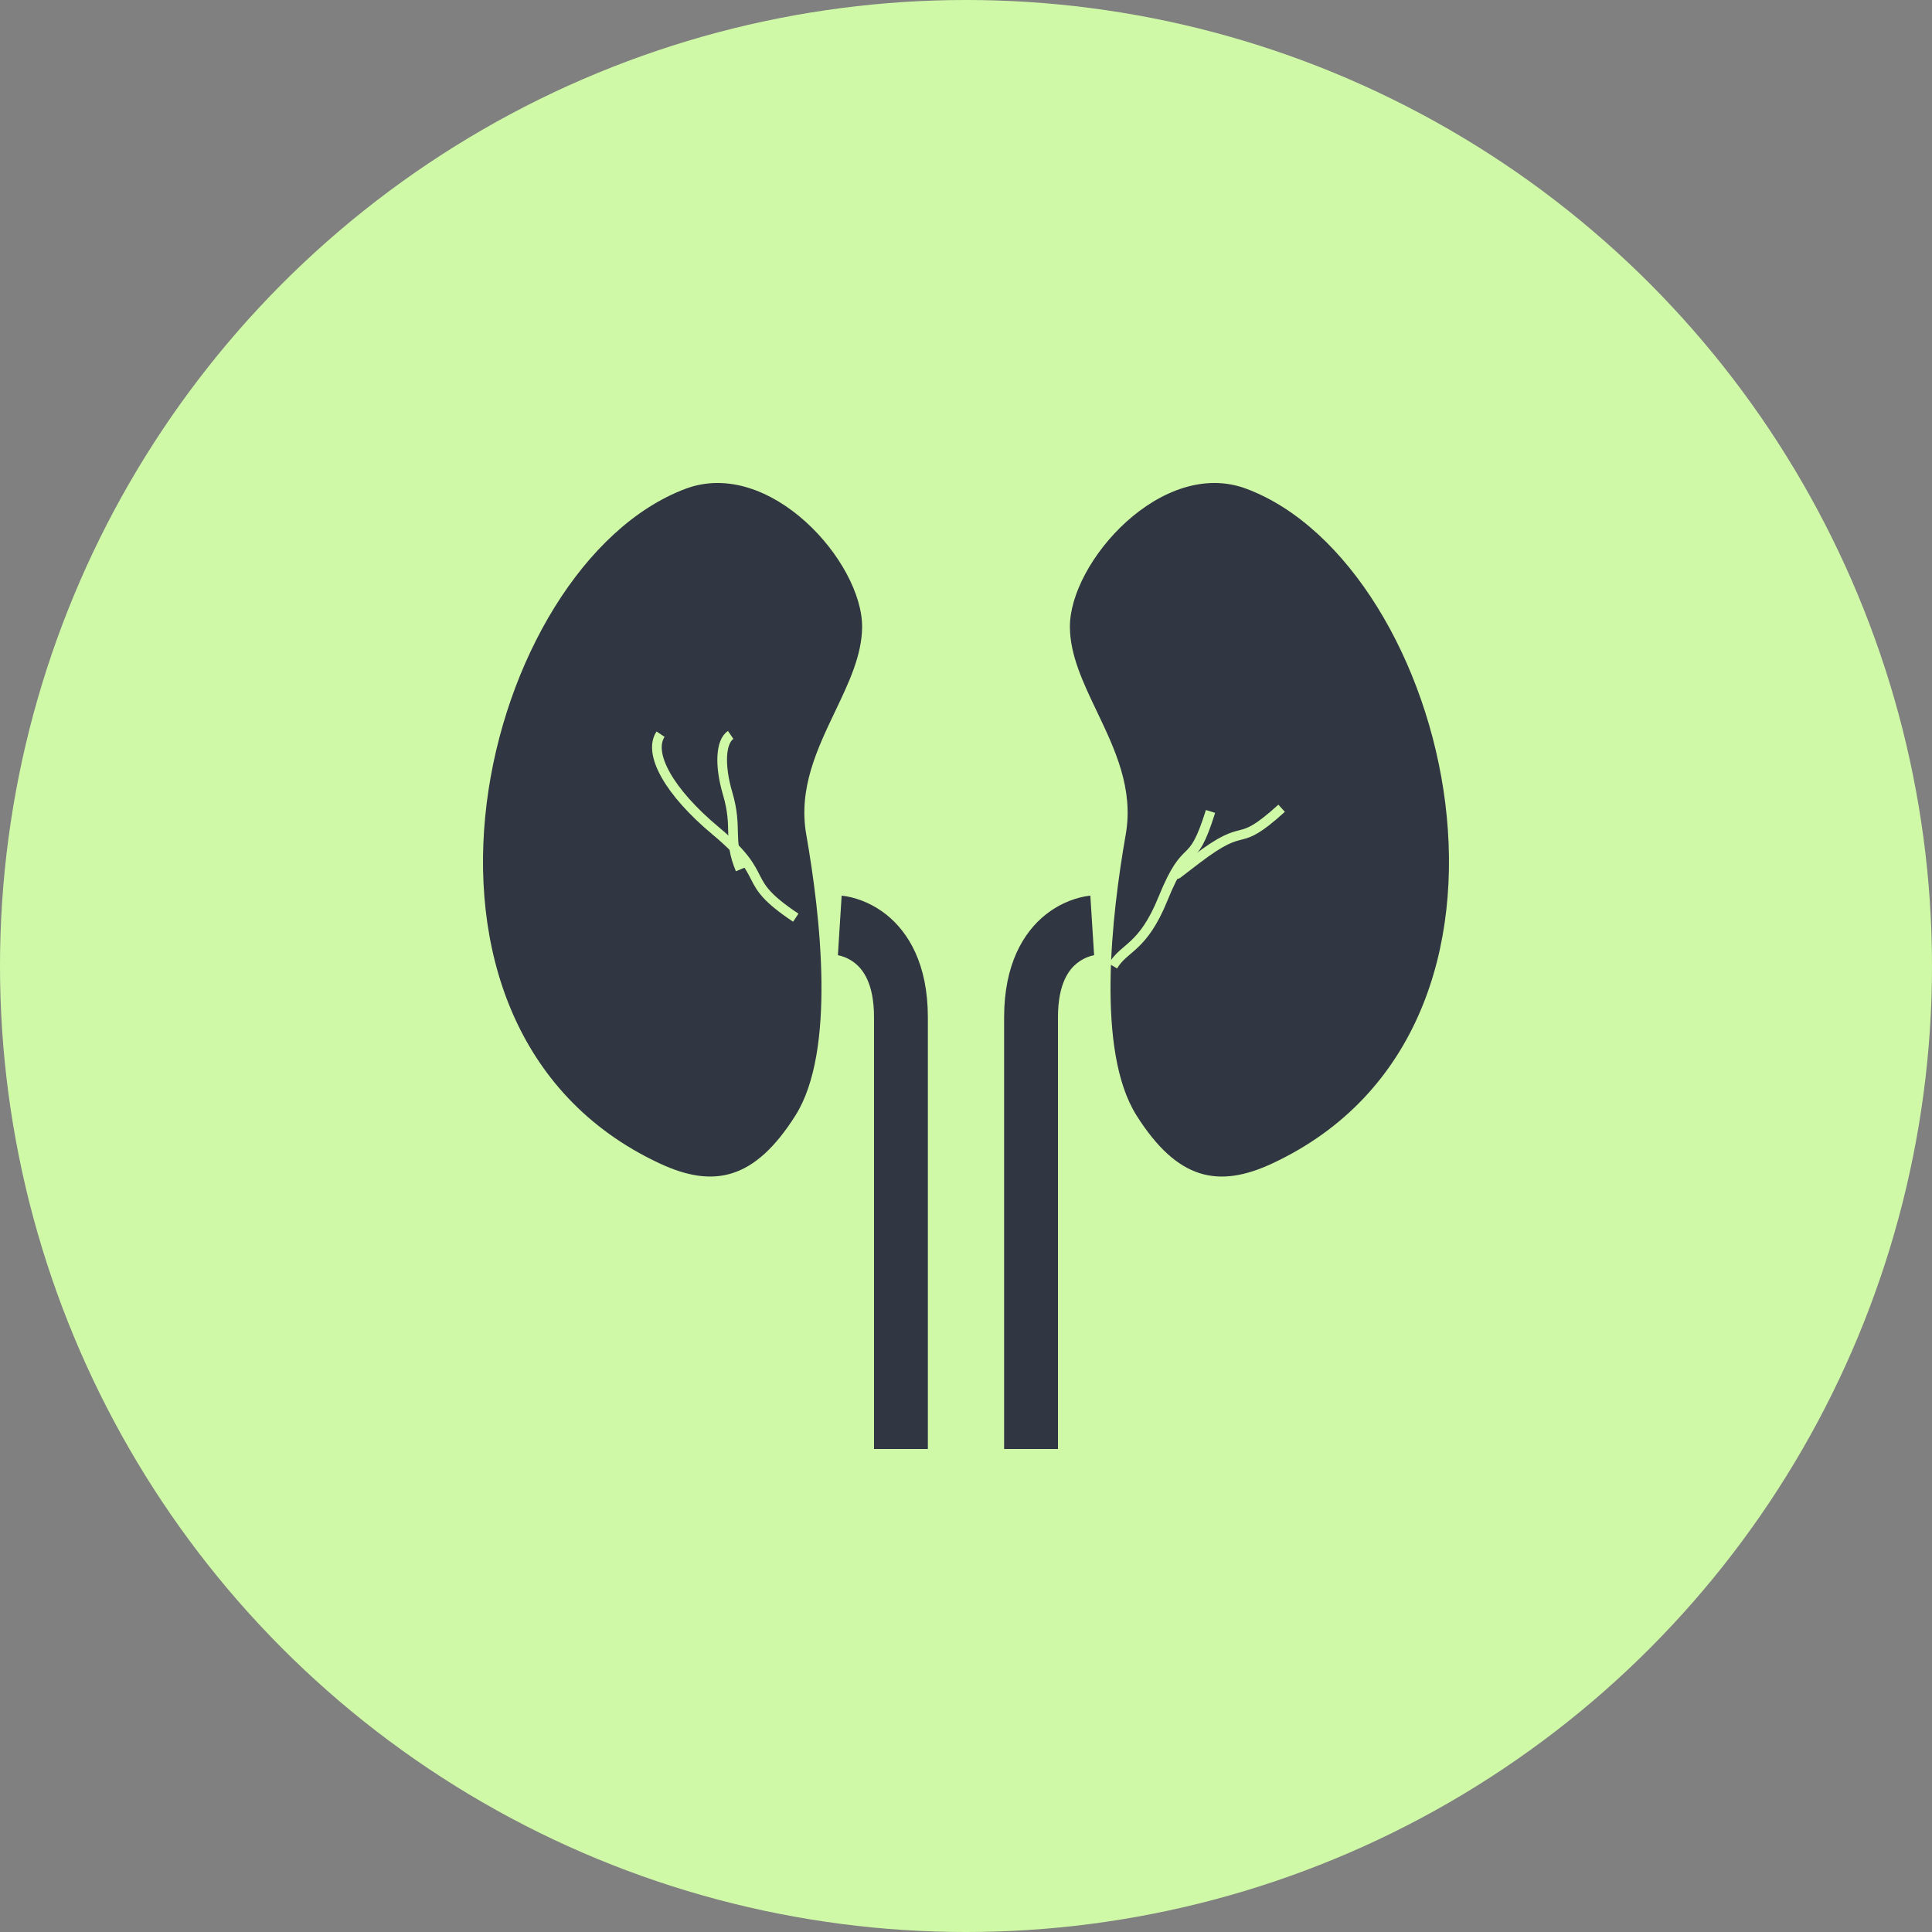 <svg width="100" height="100" viewBox="0 0 100 100" fill="none" xmlns="http://www.w3.org/2000/svg">
  <rect x="0" y="0" width="100" height="100" fill="#808080" stroke="none"/>
  <circle cx="50" cy="50" r="50" fill="#D0F9A7" />
  <path d="M34.137 60.216C18.996 53.138 24.971 29.247 35.482 25.3C39.843 23.663 44.652 29.096 44.623 32.468C44.609 33.926 43.93 35.349 43.222 36.83C42.294 38.776 41.316 40.823 41.731 43.191C42.463 47.361 43.282 54.399 41.171 57.738C39.059 61.08 36.937 61.524 34.137 60.216ZM64.517 25.3C75.028 29.247 81.004 53.138 65.862 60.216C63.062 61.526 60.94 61.08 58.828 57.738C56.717 54.399 57.537 47.361 58.268 43.191C58.684 40.823 57.705 38.775 56.777 36.83C56.069 35.349 55.39 33.926 55.378 32.468C55.347 29.096 60.158 23.663 64.517 25.3ZM56.533 47.9L56.631 49.441H56.648L56.652 49.439C56.573 49.452 56.494 49.47 56.417 49.495C56.181 49.569 55.959 49.687 55.758 49.844C55.354 50.162 54.76 50.869 54.76 52.655V75H51.973V52.655C51.973 49.927 52.963 48.257 54.14 47.326C54.747 46.85 55.442 46.532 56.175 46.394C56.249 46.381 56.323 46.371 56.398 46.364L56.42 46.36H56.436C56.436 46.359 56.438 46.359 56.533 47.9ZM43.466 47.9C43.371 49.441 43.37 49.441 43.369 49.441H43.352L43.348 49.439L43.381 49.444C43.691 49.506 43.984 49.642 44.241 49.842C44.645 50.162 45.239 50.869 45.239 52.655V75H48.026V52.655C48.026 49.927 47.037 48.257 45.858 47.326C45.251 46.85 44.556 46.532 43.823 46.394C43.749 46.381 43.675 46.371 43.6 46.364L43.579 46.36H43.564C43.564 46.359 43.562 46.359 43.466 47.9Z" fill="#303642" />
  <path d="M34.191 38C33.524 39 34.638 41 37.038 43C40.038 45.5 38.19 45.5 41.19 47.5" stroke="#D0F9A7" stroke-width="0.5" />
  <path d="M57.604 50C58.198 48.998 59.149 49.099 60.196 46.518C61.505 43.291 61.658 45.202 62.656 42" stroke="#D0F9A7" stroke-width="0.5" />
  <path d="M61 45C62.021 44.438 59.712 46.173 61.925 44.48C64.69 42.364 63.852 44.088 66.336 41.835" stroke="#D0F9A7" stroke-width="0.5" />
  <path d="M37.819 38.039C37.302 38.392 37.229 39.6 37.662 41.07C38.202 42.908 37.654 43.407 38.321 45" stroke="#D0F9A7" stroke-width="0.5" />
</svg>
